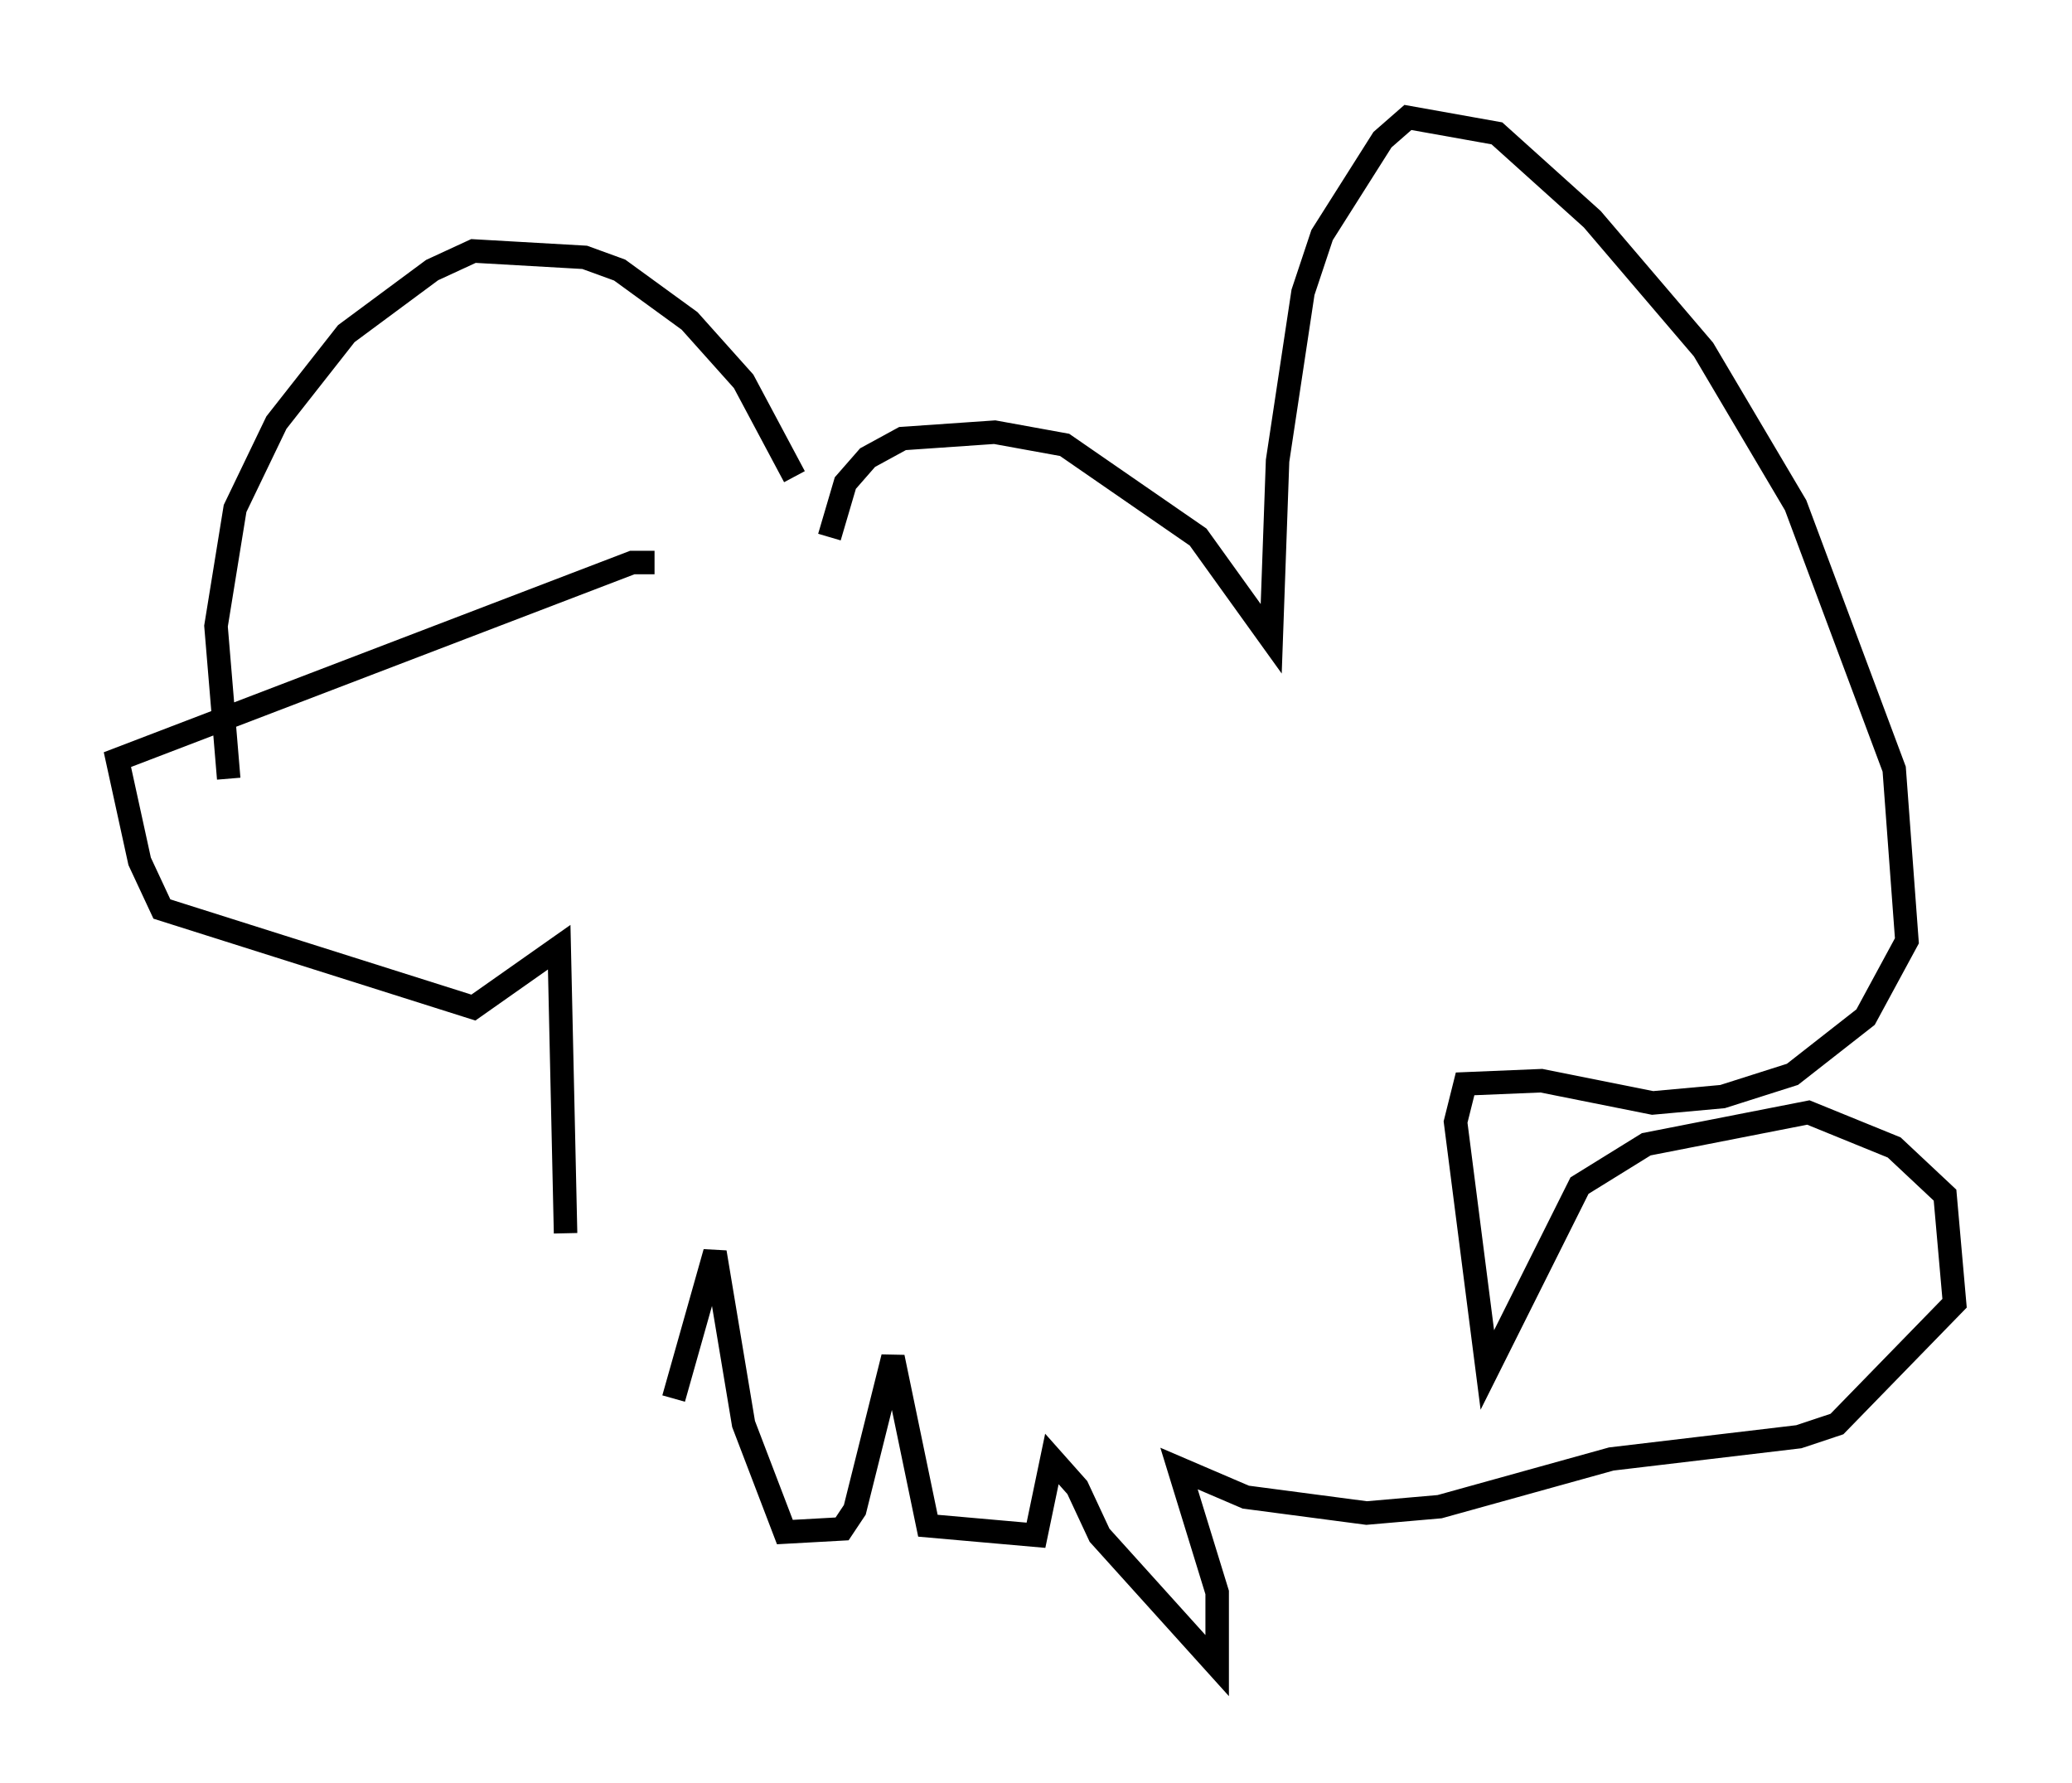 <?xml version="1.0" encoding="utf-8" ?>
<svg baseProfile="full" height="75.899" version="1.1" width="88.213" xmlns="http://www.w3.org/2000/svg" xmlns:ev="http://www.w3.org/2001/xml-events" xmlns:xlink="http://www.w3.org/1999/xlink"><defs /><rect fill="white" height="75.899" width="88.213" x="0" y="0" /><path d="M33.958, 22.591 m-0.135, -2.3 l-2.165, -4.059 -2.3, -2.571 l-2.977, -2.165 -1.488, -0.541 l-4.736, -0.271 -1.759, 0.812 l-3.654, 2.706 -2.977, 3.789 l-1.759, 3.654 -0.812, 5.007 l0.541, 6.495 m25.575, -10.284 l0.677, -2.3 0.947, -1.083 l1.488, -0.812 3.924, -0.271 l2.977, 0.541 5.683, 3.924 l3.112, 4.33 0.271, -7.578 l1.083, -7.172 0.812, -2.436 l2.571, -4.059 1.083, -0.947 l3.789, 0.677 4.059, 3.654 l4.736, 5.548 3.924, 6.631 l4.195, 11.231 0.541, 7.307 l-1.759, 3.248 -3.112, 2.436 l-2.977, 0.947 -2.977, 0.271 l-4.736, -0.947 -3.248, 0.135 l-0.406, 1.624 1.353, 10.555 l3.924, -7.848 2.842, -1.759 l6.901, -1.353 3.654, 1.488 l2.165, 2.03 0.406, 4.601 l-5.007, 5.142 -1.624, 0.541 l-7.984, 0.947 -7.307, 2.03 l-3.112, 0.271 -5.142, -0.677 l-2.842, -1.218 1.624, 5.277 l0.0, 3.112 -5.007, -5.548 l-0.947, -2.03 -1.083, -1.218 l-0.677, 3.248 -4.601, -0.406 l-1.488, -7.172 -1.624, 6.495 l-0.541, 0.812 -2.436, 0.135 l-1.759, -4.601 -1.218, -7.307 l-1.759, 6.225 m-4.601, -7.036 l-0.271, -12.178 -3.654, 2.571 l-13.261, -4.195 -0.947, -2.03 l-0.947, -4.33 21.921, -8.39 l0.947, 0.0 " fill="none" stroke="black" stroke-width="1" /></svg>